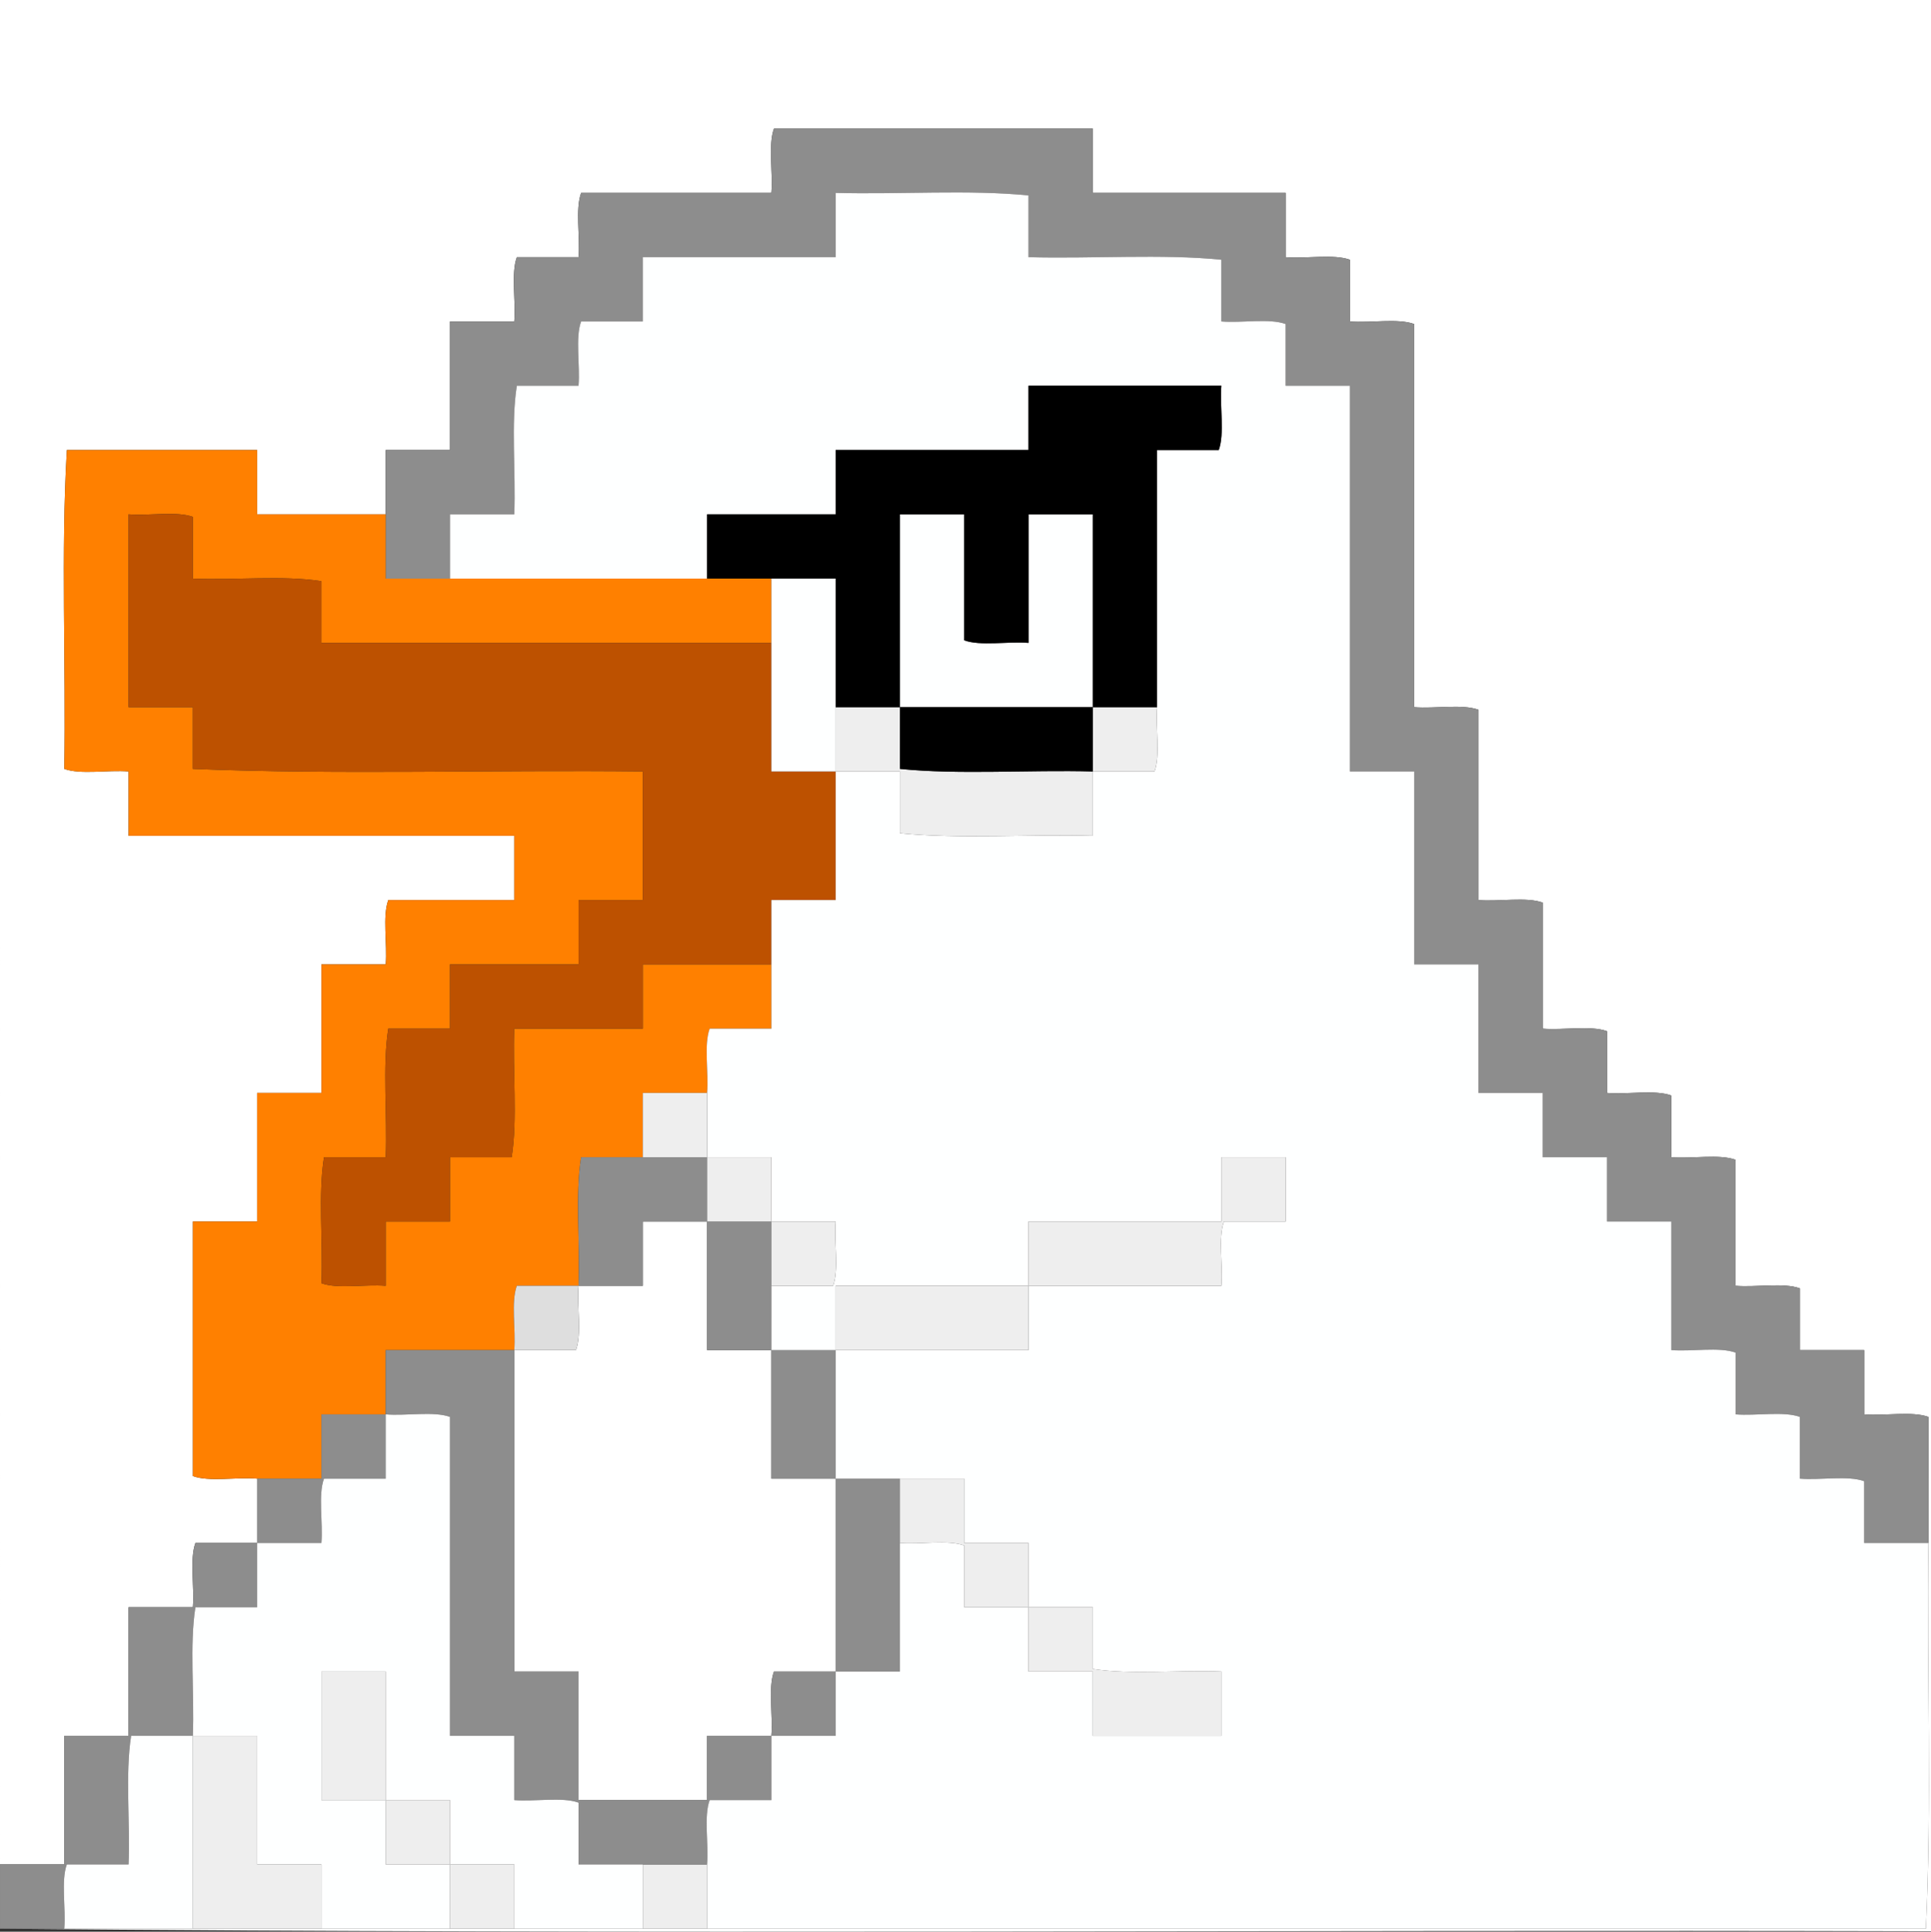 <?xml version="1.0" encoding="utf-8"?>
<!-- Generator: Adobe Illustrator 14.0.0, SVG Export Plug-In . SVG Version: 6.00 Build 43363)  -->
<!DOCTYPE svg PUBLIC "-//W3C//DTD SVG 1.1//EN" "http://www.w3.org/Graphics/SVG/1.1/DTD/svg11.dtd">
<svg version="1.1" id="Layer_1" xmlns="http://www.w3.org/2000/svg" xmlns:xlink="http://www.w3.org/1999/xlink" x="0px" y="0px"
	 width="90.119px" height="90.141px" viewBox="0 0 90.119 90.141" enable-background="new 0 0 90.119 90.141" xml:space="preserve">
<rect x="0" y="0" width="90.119" height="90.141" fill="#333333" stroke="none"/>
<g>
	<g>
		<path fill-rule="evenodd" clip-rule="evenodd" fill="#FFFFFF" d="M0,90.001c1,0,2,0,3,0c2,0,4,0,6,0s4,0,6,0s4,0,6,0c1,0,2,0,3,0
			c2,0,4,0,6,0c1,0,2,0,3,0c18.96,0,37.92,0,56.88,0c0.279-5.761,0.04-12.04,0.12-18c0-1.961,0-3.921,0-5.881
			c-0.762-0.278-2.04-0.04-3-0.119c0-1,0-2,0-3c-1,0-2,0-3,0c0-0.961,0-1.921,0-2.881c-0.762-0.278-2.04-0.04-3-0.119
			c0-1.961,0-3.921,0-5.881c-0.762-0.278-2.04-0.04-3-0.119c0-0.961,0-1.921,0-2.881c-0.762-0.278-2.04-0.04-3-0.119
			c0-0.961,0-1.921,0-2.881c-0.762-0.278-2.04-0.041-3-0.119c0-1.961,0-3.921,0-5.881c-0.762-0.278-2.04-0.04-3-0.119
			c0-2.961,0-5.921,0-8.881c-0.762-0.278-2.04-0.041-3-0.12c0-5.96,0-11.92,0-17.88c-0.762-0.278-2.04-0.041-3-0.12
			c0-0.96,0-1.92,0-2.88c-0.762-0.278-2.04-0.041-3-0.12c0-1,0-2,0-3c-3,0-6,0-9,0c0-1,0-2,0-3c-4.96,0-9.92,0-14.88,0
			C35.841,6.762,36.079,8.039,36,9c-2.96,0-5.92,0-8.88,0c-0.279,0.762-0.041,2.039-0.12,3c-0.96,0-1.92,0-2.88,0
			c-0.279,0.762-0.041,2.039-0.12,3c-1,0-2,0-3,0c0,2,0,4,0,6c-1,0-2,0-3,0c0,1,0,2,0,3c-2,0-4,0-6,0c0-1,0-2,0-3
			c-2.96,0-5.92,0-8.88,0C2.84,25.721,3.08,30.96,3,35.88c0.761,0.279,2.039,0.041,3,0.12c0,1.001,0,2.001,0,3.001c6,0,12,0,18,0
			c0,1,0,2,0,3c-1.96,0-3.92,0-5.88,0c-0.279,0.761-0.041,2.039-0.12,3c-1,0-2,0-3,0c0,2,0,4,0,6c-1,0-2,0-3,0c0,2,0,4,0,6
			c-1,0-2,0-3,0c0,3.96,0,7.92,0,11.88c0.761,0.278,2.039,0.04,3,0.12c0,1,0,2,0,3c-0.96,0-1.92,0-2.88,0
			c-0.279,0.761-0.041,2.039-0.12,3c-1,0-2,0-3,0c0,2,0,4,0,6c-1,0-2,0-3,0c0,2,0,4,0,6c-1,0-2,0-3,0C0,58,0,29,0,0
			c30.04,0,60.079,0,90.119,0c0,30.041,0,60.08,0,90.12C60.12,90.04,29.799,90.28,0,90.001z"/>
		<path fill-rule="evenodd" clip-rule="evenodd" fill="#8D8D8D" d="M90,72.001c-1,0-2,0-3,0c0-0.961,0-1.921,0-2.881
			c-0.762-0.278-2.04-0.041-3-0.119c0-0.961,0-1.921,0-2.881c-0.762-0.278-2.04-0.041-3-0.119c0-0.961,0-1.921,0-2.881
			c-0.762-0.278-2.04-0.041-3-0.119c0-2,0-4,0-6c-1,0-2,0-3,0c0-1,0-2,0-3c-1,0-2,0-3,0c0-1,0-2,0-3c-1,0-2,0-3,0c0-2,0-4,0-6
			c-1,0-2,0-3,0c0-3,0-6,0-9.001c-1,0-2,0-3,0c0-6,0-12,0-18c-1,0-2,0-3,0c0-0.96,0-1.92,0-2.88c-0.762-0.278-2.04-0.041-3-0.12
			c0-0.96,0-1.92,0-2.88c-2.761-0.279-6.04-0.04-9-0.12c0-0.96,0-1.92,0-2.88C45.239,8.841,41.96,9.08,39,9c0,1,0,2,0,3
			c-3,0-6,0-9,0c0,1,0,2,0,3c-0.96,0-1.92,0-2.88,0c-0.279,0.762-0.041,2.039-0.12,3c-0.96,0-1.92,0-2.88,0
			c-0.28,1.761-0.041,4.04-0.12,6c-1,0-2,0-3,0c0,1,0,2,0,3c-1,0-2,0-3,0c0-1,0-2,0-3s0-2,0-3c1,0,2,0,3,0c0-2,0-4,0-6c1,0,2,0,3,0
			c0.079-0.961-0.159-2.238,0.12-3c0.96,0,1.92,0,2.88,0c0.079-0.961-0.159-2.238,0.12-3c2.96,0,5.92,0,8.88,0
			c0.079-0.961-0.159-2.238,0.12-3C41.08,6,46.04,6,51,6c0,1,0,2,0,3c3,0,6,0,9,0c0,1,0,2,0,3c0.96,0.079,2.238-0.158,3,0.12
			c0,0.96,0,1.92,0,2.88c0.96,0.079,2.238-0.158,3,0.12c0,5.96,0,11.92,0,17.88c0.96,0.079,2.238-0.158,3,0.12
			c0,2.96,0,5.92,0,8.881c0.96,0.079,2.238-0.159,3,0.119c0,1.96,0,3.92,0,5.881c0.96,0.078,2.238-0.159,3,0.119
			c0,0.96,0,1.92,0,2.881c0.96,0.079,2.238-0.159,3,0.119c0,0.96,0,1.92,0,2.881c0.96,0.079,2.238-0.159,3,0.119
			c0,1.96,0,3.92,0,5.881c0.96,0.079,2.238-0.159,3,0.119c0,0.96,0,1.92,0,2.881c1,0,2,0,3,0c0,1,0,2,0,3
			c0.96,0.079,2.238-0.159,3,0.119C90,68.08,90,70.04,90,72.001z"/>
		<path fill-rule="evenodd" clip-rule="evenodd" fill="#FF8000" d="M18,24c0,1,0,2,0,3c1,0,2,0,3,0c4,0,8,0,12,0c1,0,2,0,3,0
			c0,1,0,2,0,3c-7,0-14,0-21,0c0-0.96,0-1.92,0-2.88c-1.761-0.279-4.04-0.04-6-0.12c0-0.96,0-1.92,0-2.88
			C8.238,23.842,6.961,24.079,6,24c0,3,0,6,0,9c1,0,2,0,3,0c0,0.96,0,1.92,0,2.88c6.76,0.28,14.04,0.04,21,0.12
			c0,2.001,0,4.001,0,6.001c-1,0-2,0-3,0c0,1,0,2,0,3c-2,0-4,0-6,0c0,1,0,2,0,3c-0.96,0-1.92,0-2.88,0
			c-0.28,1.76-0.041,4.039-0.12,6c-0.96,0-1.92,0-2.88,0c-0.28,1.72-0.041,3.959-0.12,5.88c0.761,0.278,2.039,0.04,3,0.12
			c0-1,0-2,0-3c1,0,2,0,3,0c0-1,0-2,0-3c0.96,0,1.92,0,2.88,0c0.279-1.761,0.04-4.04,0.12-6c2,0,4,0,6,0c0-1,0-2,0-3c2,0,4,0,6,0
			c0,1,0,2,0,3c-0.96,0-1.92,0-2.88,0c-0.279,0.761-0.041,2.039-0.12,3c-1,0-2,0-3,0c0,1,0,2,0,3c-0.96,0-1.92,0-2.88,0
			c-0.28,1.76-0.041,4.039-0.12,6c-0.96,0-1.92,0-2.88,0c-0.279,0.761-0.041,2.039-0.12,3c-2,0-4,0-6,0c0,1,0,2,0,3c-1,0-2,0-3,0
			c0,1,0,2,0,3c-1,0-2,0-3,0c-0.961-0.08-2.239,0.158-3-0.12c0-3.96,0-7.92,0-11.88c1,0,2,0,3,0c0-2,0-4,0-6c1,0,2,0,3,0
			c0-2,0-4,0-6c1,0,2,0,3,0c0.079-0.961-0.159-2.239,0.12-3c1.96,0,3.92,0,5.88,0c0-1,0-2,0-3c-6,0-12,0-18,0c0-1,0-2,0-3.001
			c-0.961-0.079-2.239,0.159-3-0.12C3.08,30.96,2.84,25.721,3.12,21c2.96,0,5.92,0,8.88,0c0,1,0,2,0,3C14,24,16,24,18,24z"/>
		<path fill-rule="evenodd" clip-rule="evenodd" fill="#BD5100" d="M36,30c0,2,0,4,0,6c1,0,2,0,3,0c0,2.001,0,4.001,0,6.001
			c-1,0-2,0-3,0c0,1,0,2,0,3c-2,0-4,0-6,0c0,1,0,2,0,3c-2,0-4,0-6,0c-0.08,1.96,0.159,4.239-0.12,6c-0.96,0-1.92,0-2.88,0
			c0,1,0,2,0,3c-1,0-2,0-3,0c0,1,0,2,0,3c-0.961-0.08-2.239,0.158-3-0.12c0.079-1.921-0.16-4.16,0.12-5.88c0.96,0,1.92,0,2.88,0
			c0.079-1.961-0.16-4.24,0.12-6c0.96,0,1.92,0,2.88,0c0-1,0-2,0-3c2,0,4,0,6,0c0-1,0-2,0-3c1,0,2,0,3,0c0-2,0-4,0-6.001
			c-6.96-0.08-14.24,0.16-21-0.12c0-0.96,0-1.92,0-2.88c-1,0-2,0-3,0c0-3,0-6,0-9c0.961,0.079,2.238-0.158,3,0.12
			c0,0.96,0,1.92,0,2.88c1.96,0.08,4.239-0.159,6,0.12c0,0.96,0,1.92,0,2.88C22,30,29,30,36,30z"/>
		<path fill-rule="evenodd" clip-rule="evenodd" fill="#FEFFFF" d="M42,33c0-3,0-6,0-9c1,0,2,0,3,0c0,1.96,0,3.92,0,5.88
			c0.761,0.279,2.039,0.041,3,0.12c0-2,0-4,0-6c1,0,2,0,3,0c0,3,0,6,0,9C48,33,45,33,42,33z"/>
		<path fill-rule="evenodd" clip-rule="evenodd" fill="#FFFFFF" d="M27,60.001c1,0,2,0,3,0c0-1,0-2,0-3c1,0,2,0,3,0c0,2,0,4,0,6
			c1,0,2,0,3,0c0,2,0,4,0,6c1,0,2,0,3,0c0,3,0,6,0,9c-0.96,0-1.92,0-2.88,0c-0.279,0.761-0.041,2.039-0.12,3c-1,0-2,0-3,0
			c0,1,0,2,0,3c-2,0-4,0-6,0c0-2,0-4,0-6c-1,0-2,0-3,0c0-5,0-10,0-15c0.96,0,1.92,0,2.88,0C27.158,62.239,26.921,60.961,27,60.001z"
			/>
		<path fill-rule="evenodd" clip-rule="evenodd" fill="#DEDEDE" d="M27,60.001c-0.079,0.96,0.158,2.238-0.12,3
			c-0.96,0-1.92,0-2.88,0c0.079-0.961-0.159-2.239,0.12-3C25.08,60.001,26.04,60.001,27,60.001z"/>
		<path fill-rule="evenodd" clip-rule="evenodd" fill="#EEEEEE" d="M9,90.001c0-3,0-6,0-9c1,0,2,0,3,0c0,2,0,4,0,6c1,0,2,0,3,0
			c0,1,0,2,0,3C13,90.001,11,90.001,9,90.001z"/>
		<path fill-rule="evenodd" clip-rule="evenodd" fill="#EEEEEE" d="M30,87.001c1,0,2,0,3,0c0,1,0,2,0,3c-1,0-2,0-3,0
			C30,89.001,30,88.001,30,87.001z"/>
		<path fill-rule="evenodd" clip-rule="evenodd" fill="#8D8D8D" d="M12,69.001c1,0,2,0,3,0c0-1,0-2,0-3c1,0,2,0,3,0c0-1,0-2,0-3
			c2,0,4,0,6,0c0,5,0,10,0,15c1,0,2,0,3,0c0,2,0,4,0,6c2,0,4,0,6,0c0-1,0-2,0-3c1,0,2,0,3,0c0.079-0.961-0.159-2.239,0.12-3
			c0.96,0,1.92,0,2.88,0c0-3,0-6,0-9c-1,0-2,0-3,0c0-2,0-4,0-6c-1,0-2,0-3,0c0-2,0-4,0-6c-1,0-2,0-3,0c0,1,0,2,0,3c-1,0-2,0-3,0
			c0.079-1.961-0.16-4.24,0.12-6c0.96,0,1.92,0,2.88,0c1,0,2,0,3,0c0,1,0,2,0,3c1,0,2,0,3,0c0,1,0,2,0,3s0,2,0,3c1,0,2,0,3,0
			c0,2,0,4,0,6c1,0,2,0,3,0c0,1,0,2,0,3c0,2,0,4,0,6c-1,0-2,0-3,0c0,1,0,2,0,3c-1,0-2,0-3,0c0,1,0,2,0,3c-0.96,0-1.92,0-2.88,0
			c-0.279,0.761-0.041,2.039-0.12,3c-1,0-2,0-3,0s-2,0-3,0c0-0.961,0-1.921,0-2.881c-0.762-0.278-2.039-0.04-3-0.119c0-1,0-2,0-3
			c-1,0-2,0-3,0c0-4.961,0-9.921,0-14.881c-0.762-0.278-2.039-0.04-3-0.119c0,1,0,2,0,3c-0.96,0-1.92,0-2.88,0
			c-0.279,0.761-0.041,2.039-0.12,3c-1,0-2,0-3,0c0,1,0,2,0,3c-0.96,0-1.92,0-2.88,0c-0.28,1.76-0.041,4.039-0.12,6
			c-0.96,0-1.92,0-2.88,0c-0.28,1.76-0.041,4.039-0.12,6c-0.96,0-1.92,0-2.88,0c-0.279,0.761-0.041,2.039-0.12,3c-1,0-2,0-3,0
			c0-1,0-2,0-3c1,0,2,0,3,0c0-2,0-4,0-6c1,0,2,0,3,0c0-2,0-4,0-6c1,0,2,0,3,0c0.079-0.961-0.159-2.239,0.12-3c0.96,0,1.92,0,2.88,0
			C12,71.001,12,70.001,12,69.001z"/>
		<path fill-rule="evenodd" clip-rule="evenodd" fill="#EEEEEE" d="M42,69.001c1,0,2,0,3,0c0,1,0,2,0,3c1,0,2,0,3,0c0,1,0,2,0,3
			c1,0,2,0,3,0c0,0.96,0,1.92,0,2.88c1.76,0.279,4.039,0.04,6,0.12c0,1,0,2,0,3c-2,0-4,0-6,0c0-1,0-2,0-3c-1,0-2,0-3,0c0-1,0-2,0-3
			c-1,0-2,0-3,0c0-0.961,0-1.921,0-2.881c-0.762-0.278-2.039-0.041-3-0.119C42,71.001,42,70.001,42,69.001z"/>
		<path fill-rule="evenodd" clip-rule="evenodd" fill="#FEFFFF" d="M36,60.001c0.96,0,1.92,0,2.88,0c0.278-0.762,0.041-2.04,0.12-3
			c-1,0-2,0-3,0c0-1,0-2,0-3c-1,0-2,0-3,0c0-1,0-2,0-3c0.079-0.961-0.159-2.239,0.12-3c0.96,0,1.92,0,2.88,0c0-1,0-2,0-3s0-2,0-3
			c1,0,2,0,3,0c0-2,0-4,0-6.001c-1,0-2,0-3,0c0-2,0-4,0-6c0-1,0-2,0-3c1,0,2,0,3,0c0,2,0,4,0,6c0,1,0,2,0,3c1,0,2,0,3,0
			c0,0.961,0,1.921,0,2.881c2.76,0.279,6.039,0.04,9,0.12c0-1,0-2,0-3.001c0.96,0,1.92,0,2.88,0c0.278-0.761,0.04-2.039,0.12-3
			c0-4,0-8,0-12c0.96,0,1.92,0,2.88,0c0.278-0.761,0.04-2.039,0.12-3c-3,0-6,0-9,0c0,1,0,2,0,3c-3,0-6,0-9,0c0,1,0,2,0,3
			c-2,0-4,0-6,0c0,1,0,2,0,3c-4,0-8,0-12,0c0-1,0-2,0-3c1,0,2,0,3,0c0.079-1.96-0.16-4.239,0.12-6c0.96,0,1.92,0,2.88,0
			c0.079-0.961-0.159-2.238,0.12-3c0.96,0,1.92,0,2.88,0c0-1,0-2,0-3c3,0,6,0,9,0c0-1,0-2,0-3c2.96,0.08,6.239-0.159,9,0.12
			c0,0.96,0,1.92,0,2.88c2.96,0.08,6.239-0.159,9,0.12c0,0.96,0,1.92,0,2.88c0.96,0.079,2.238-0.158,3,0.12c0,0.96,0,1.92,0,2.88
			c1,0,2,0,3,0c0,6,0,12,0,18c1,0,2,0,3,0c0,3.001,0,6.001,0,9.001c1,0,2,0,3,0c0,2,0,4,0,6c1,0,2,0,3,0c0,1,0,2,0,3c1,0,2,0,3,0
			c0,1,0,2,0,3c1,0,2,0,3,0c0,2,0,4,0,6c0.96,0.078,2.238-0.159,3,0.119c0,0.96,0,1.92,0,2.881c0.96,0.078,2.238-0.159,3,0.119
			c0,0.96,0,1.92,0,2.881c0.96,0.078,2.238-0.159,3,0.119c0,0.96,0,1.92,0,2.881c1,0,2,0,3,0c-0.08,5.96,0.159,12.239-0.12,18
			c-18.96,0-37.92,0-56.88,0c0-1,0-2,0-3c0.079-0.961-0.159-2.239,0.12-3c0.96,0,1.92,0,2.88,0c0-1,0-2,0-3c1,0,2,0,3,0c0-1,0-2,0-3
			c1,0,2,0,3,0c0-2,0-4,0-6c0.961,0.078,2.238-0.159,3,0.119c0,0.96,0,1.92,0,2.881c1,0,2,0,3,0c0,1,0,2,0,3c1,0,2,0,3,0
			c0,1,0,2,0,3c2,0,4,0,6,0c0-1,0-2,0-3c-1.961-0.08-4.24,0.159-6-0.12c0-0.96,0-1.92,0-2.88c-1,0-2,0-3,0c0-1,0-2,0-3c-1,0-2,0-3,0
			c0-1,0-2,0-3c-1,0-2,0-3,0s-2,0-3,0c0-2,0-4,0-6c-1,0-2,0-3,0C36,62.001,36,61.001,36,60.001z M57.119,57.001
			c0.96,0,1.92,0,2.881,0c0-1,0-2,0-3c-1,0-2,0-3,0c0,1,0,2,0,3c-3,0-6,0-9,0c0,1,0,2,0,3c-3,0-6,0-9,0c0,1,0,2,0,3c3,0,6,0,9,0
			c0-1,0-2,0-3c3,0,6,0,9,0C57.079,59.04,56.841,57.762,57.119,57.001z"/>
		<path fill-rule="evenodd" clip-rule="evenodd" fill="#EEEEEE" d="M57,60.001c-3,0-6,0-9,0c0,1,0,2,0,3c-3,0-6,0-9,0c0-1,0-2,0-3
			c3,0,6,0,9,0c0-1,0-2,0-3c3,0,6,0,9,0c0-1,0-2,0-3c1,0,2,0,3,0c0,1,0,2,0,3c-0.961,0-1.921,0-2.881,0
			C56.841,57.762,57.079,59.04,57,60.001z"/>
		<path fill-rule="evenodd" clip-rule="evenodd" fill="#EEEEEE" d="M33,51.001c0,1,0,2,0,3c1,0,2,0,3,0c0,1,0,2,0,3c1,0,2,0,3,0
			c-0.079,0.96,0.158,2.238-0.12,3c-0.96,0-1.92,0-2.88,0c0-1,0-2,0-3c-1,0-2,0-3,0c0-1,0-2,0-3c-1,0-2,0-3,0c0-1,0-2,0-3
			C31,51.001,32,51.001,33,51.001z"/>
		<path fill-rule="evenodd" clip-rule="evenodd" fill="#EEEEEE" d="M39,33c1,0,2,0,3,0c0,0.96,0,1.92,0,2.88
			c2.76,0.28,6.039,0.04,9,0.12c0-1,0-2,0-3c1,0,2,0,3,0c-0.08,0.961,0.158,2.239-0.12,3c-0.96,0-1.92,0-2.88,0
			c0,1.001,0,2.001,0,3.001c-2.961-0.08-6.24,0.159-9-0.12c0-0.96,0-1.92,0-2.881c-1,0-2,0-3,0C39,35,39,34,39,33z"/>
		<path fill-rule="evenodd" clip-rule="evenodd" d="M54,33c-1,0-2,0-3,0c0,1,0,2,0,3c-2.961-0.08-6.24,0.16-9-0.12
			c0-0.96,0-1.92,0-2.88c-1,0-2,0-3,0c0-2,0-4,0-6c-1,0-2,0-3,0s-2,0-3,0c0-1,0-2,0-3c2,0,4,0,6,0c0-1,0-2,0-3c3,0,6,0,9,0
			c0-1,0-2,0-3c3,0,6,0,9,0c-0.08,0.961,0.158,2.239-0.12,3c-0.96,0-1.92,0-2.88,0C54,25,54,29,54,33z M51,33c0-3,0-6,0-9
			c-1,0-2,0-3,0c0,2,0,4,0,6c-0.961-0.079-2.239,0.159-3-0.12c0-1.96,0-3.92,0-5.88c-1,0-2,0-3,0c0,3,0,6,0,9C45,33,48,33,51,33z"/>
		<path fill-rule="evenodd" clip-rule="evenodd" fill="#EEEEEE" d="M21,90.001c0-1,0-2,0-3c-1,0-2,0-3,0c0-1,0-2,0-3c-1,0-2,0-3,0
			c0-2,0-4,0-6c1,0,2,0,3,0c0,2,0,4,0,6c1,0,2,0,3,0c0,1,0,2,0,3c1,0,2,0,3,0c0,1,0,2,0,3C23,90.001,22,90.001,21,90.001z"/>
		<path fill-rule="evenodd" clip-rule="evenodd" fill="#FEFFFF" d="M3,90.001c0.079-0.961-0.159-2.239,0.12-3c0.96,0,1.92,0,2.88,0
			c0.079-1.961-0.16-4.24,0.12-6c0.96,0,1.92,0,2.88,0c0.079-1.961-0.16-4.24,0.12-6c0.96,0,1.92,0,2.88,0c0-1,0-2,0-3c1,0,2,0,3,0
			c0.079-0.961-0.159-2.239,0.12-3c0.96,0,1.92,0,2.88,0c0-1,0-2,0-3c0.961,0.079,2.238-0.159,3,0.119c0,4.96,0,9.92,0,14.881
			c1,0,2,0,3,0c0,1,0,2,0,3c0.961,0.079,2.238-0.159,3,0.119c0,0.96,0,1.92,0,2.881c1,0,2,0,3,0c0,1,0,2,0,3c-2,0-4,0-6,0
			c0-1,0-2,0-3c-1,0-2,0-3,0c0-1,0-2,0-3c-1,0-2,0-3,0c0-2,0-4,0-6c-1,0-2,0-3,0c0,2,0,4,0,6c1,0,2,0,3,0c0,1,0,2,0,3c1,0,2,0,3,0
			c0,1,0,2,0,3c-2,0-4,0-6,0c0-1,0-2,0-3c-1,0-2,0-3,0c0-2,0-4,0-6c-1,0-2,0-3,0c0,3,0,6,0,9C7,90.001,5,90.001,3,90.001z"/>
	</g>
</g>
</svg>
